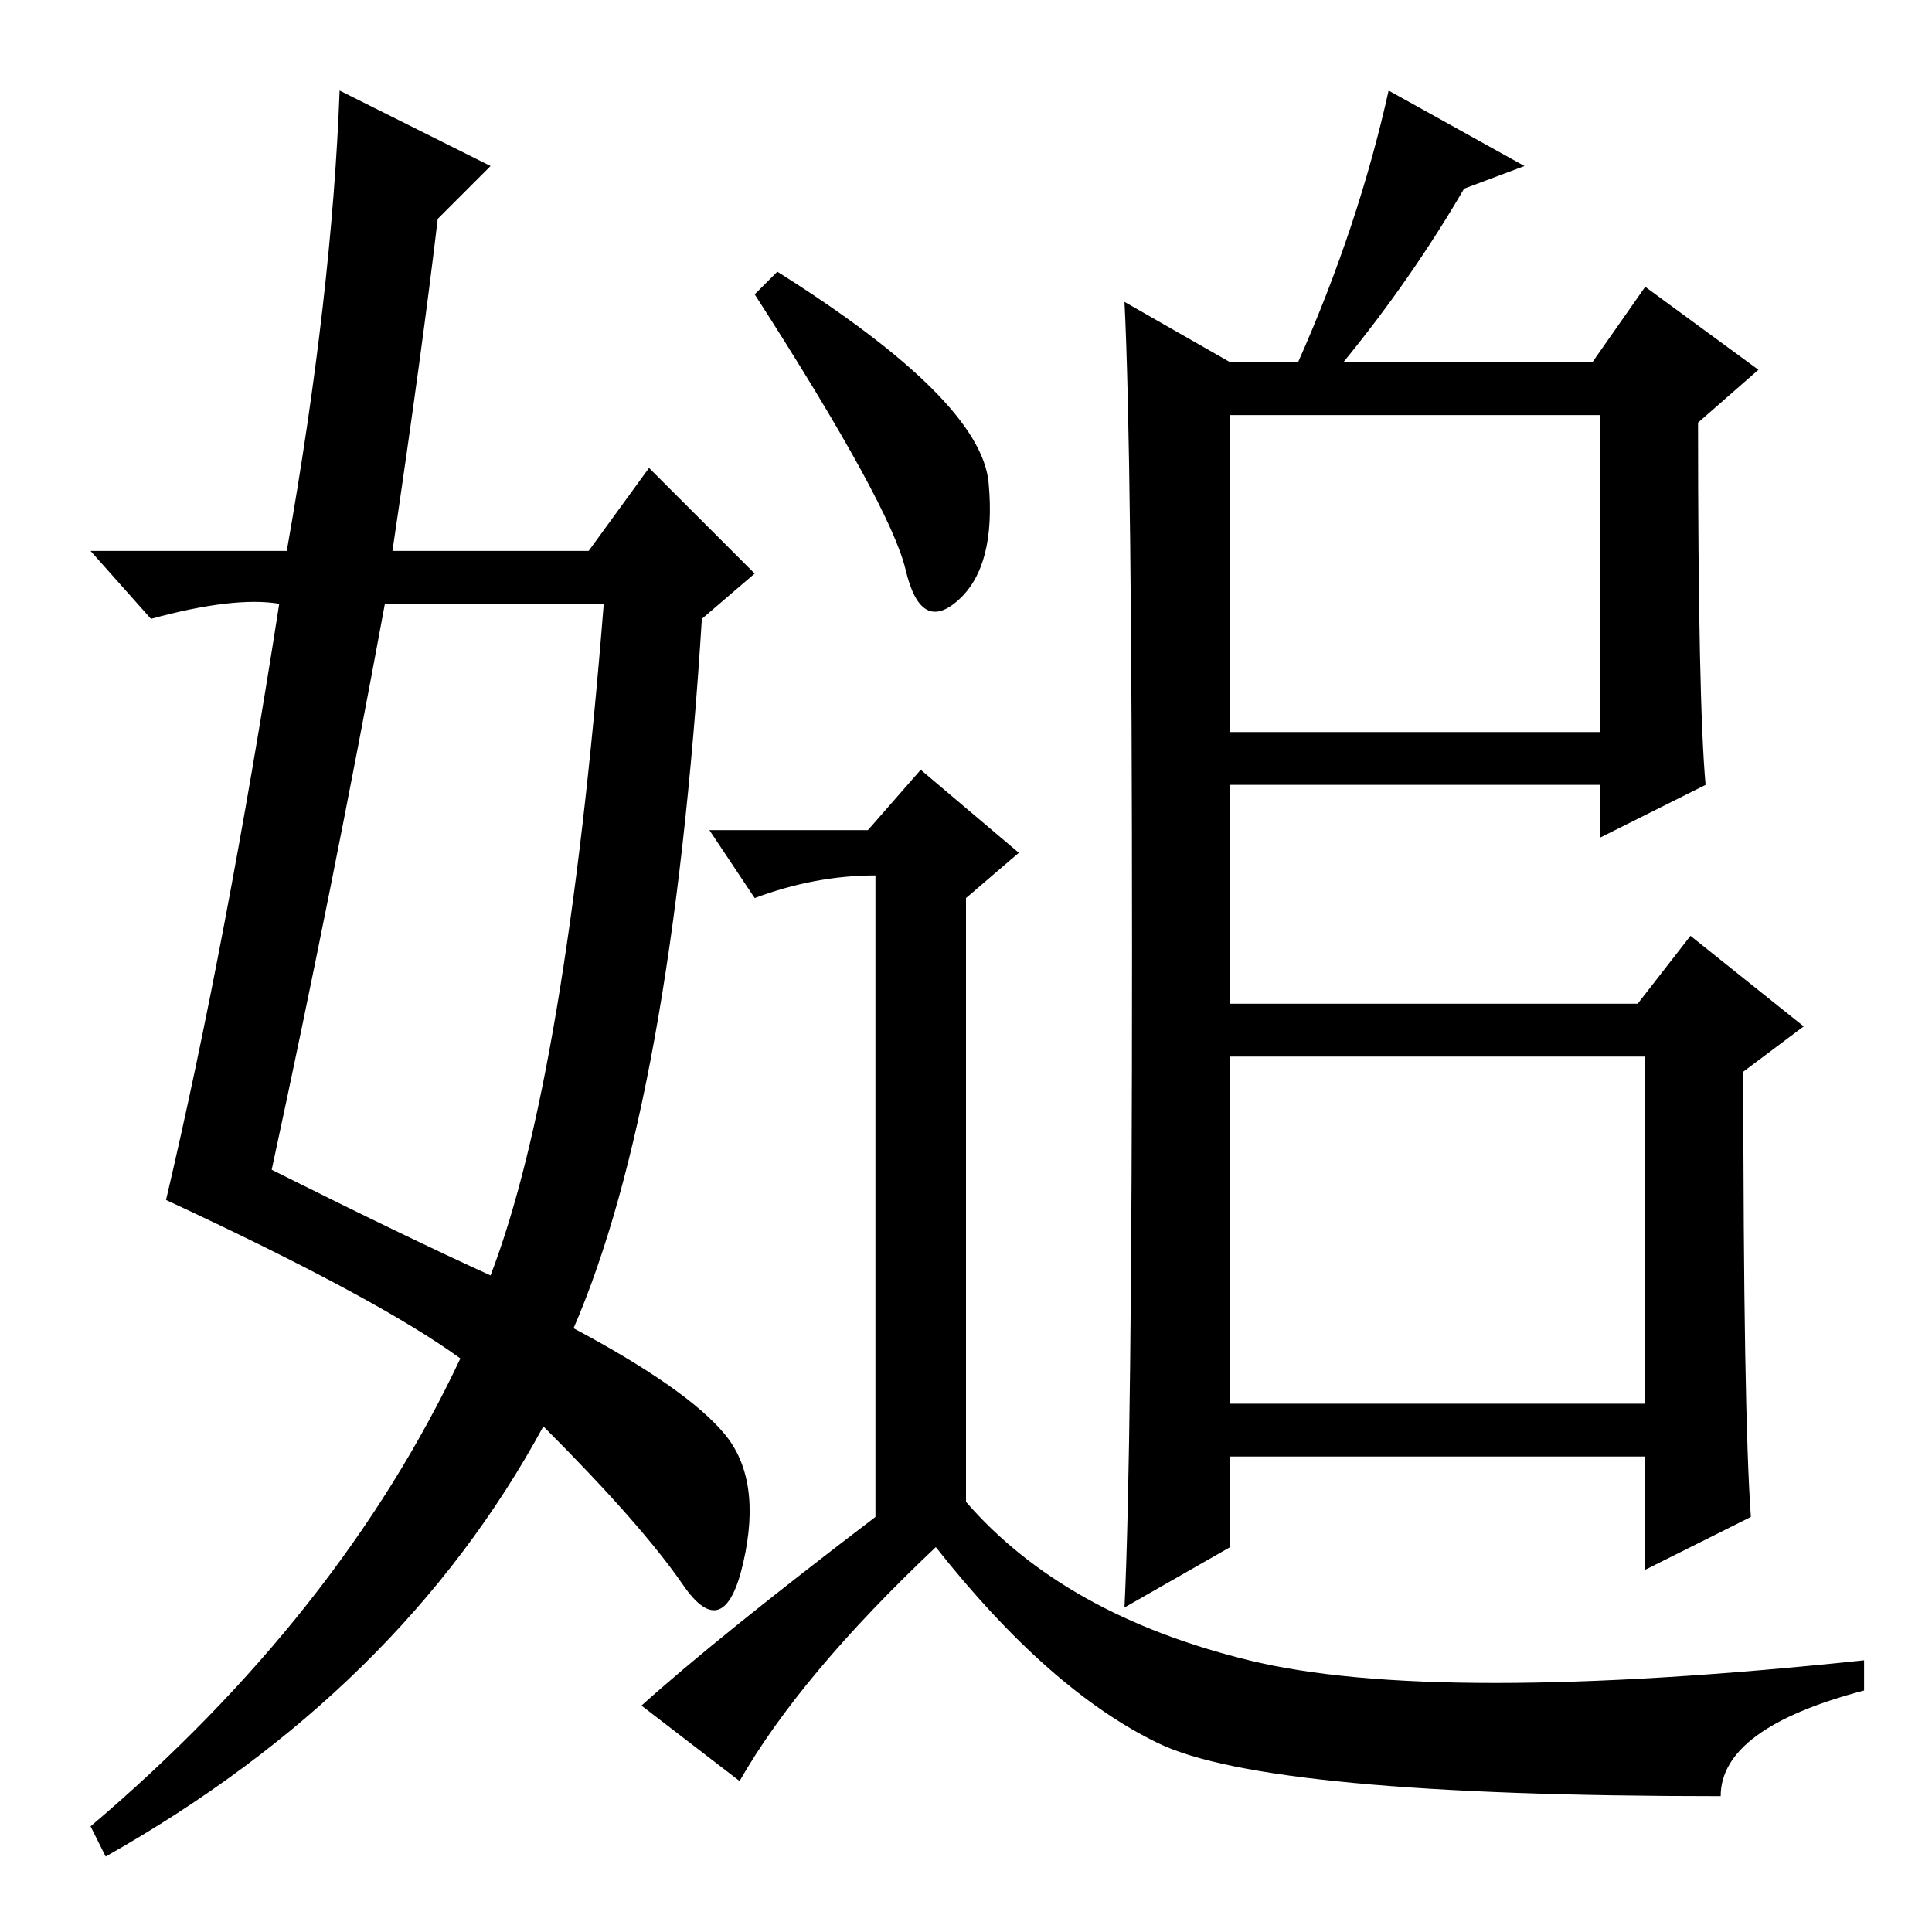 <?xml version="1.0" standalone="no"?>
<!DOCTYPE svg PUBLIC "-//W3C//DTD SVG 1.1//EN" "http://www.w3.org/Graphics/SVG/1.1/DTD/svg11.dtd" >
<svg xmlns="http://www.w3.org/2000/svg" xmlns:xlink="http://www.w3.org/1999/xlink" version="1.1" viewBox="0 -36 256 256">
  <g transform="matrix(1 0 0 -1 0 220)">
   <path fill="currentColor"
d="M150 130q0 66 -1 86l14 -8h9q8 18 12 36l18 -10l-8 -3q-7 -12 -16 -23h33l7 10l15 -11l-8 -7q0 -37 1 -48l-14 -7v7h-49v-29h54l7 9l15 -12l-8 -6q0 -45 1 -59l-14 -7v15h-55v-12l-14 -8q1 21 1 87zM163 159h49v42h-49v-42zM163 70h55v46h-55v-46zM45 244l20 -10l-7 -7
q-2 -17 -6 -44h26l8 11l14 -14l-7 -6q-4 -64 -17 -94q15 -8 20 -14t2.5 -17t-8 -3t-18.5 21q-19 -35 -58 -57l-2 4q33 28 49 62q-11 8 -39 21q8 34 15 79q-6 1 -17 -2l-8 9h26q6 34 7 61zM51 176q-7 -38 -15 -75q18 -9 29 -14q10 26 15 89h-29zM103 220q27 -17 28 -28
t-4 -15.5t-7 4t-20 36.5zM116 55v85q-8 0 -16 -3l-6 9h21l7 8l13 -11l-7 -6v-80q13 -15 37.5 -21t81.5 0v-4q-19 -5 -19 -14q-60 0 -74.5 7t-29.5 26q-18 -17 -26 -31l-13 10q10 9 31 25z" />
  </g>

</svg>
